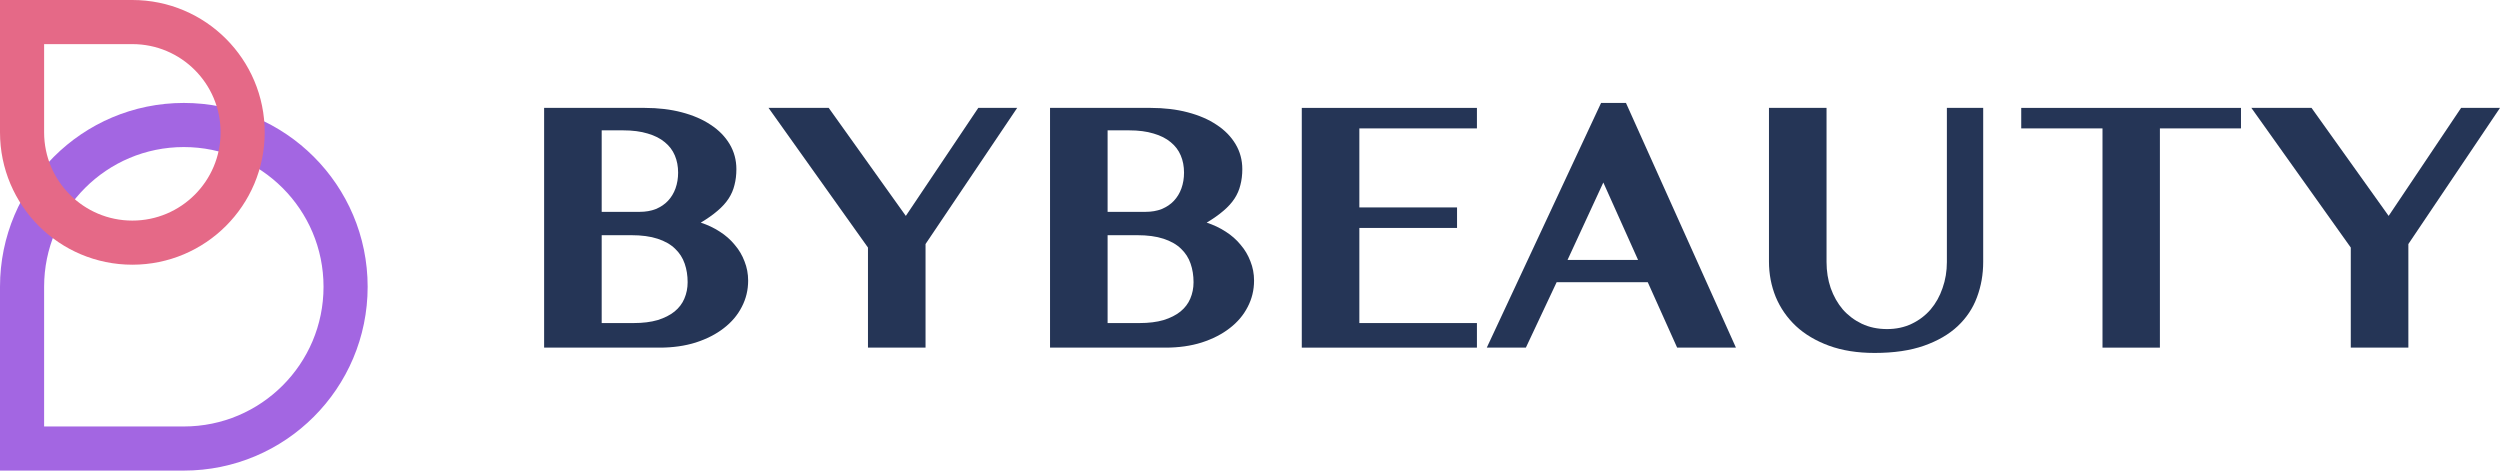 <svg width="170" height="32" viewBox="0 0 170 32" fill="none" xmlns="http://www.w3.org/2000/svg">
<path d="M37 7.337H43.843C44.76 7.337 45.599 7.437 46.359 7.637C47.127 7.838 47.785 8.122 48.334 8.491C48.883 8.851 49.31 9.288 49.616 9.801C49.921 10.314 50.074 10.883 50.074 11.508C50.074 11.893 50.031 12.25 49.945 12.579C49.867 12.907 49.733 13.216 49.545 13.504C49.357 13.793 49.106 14.069 48.793 14.334C48.487 14.598 48.107 14.867 47.652 15.139C48.123 15.292 48.554 15.496 48.946 15.752C49.337 16.001 49.675 16.297 49.957 16.642C50.247 16.979 50.47 17.355 50.627 17.772C50.791 18.181 50.874 18.618 50.874 19.083C50.874 19.724 50.729 20.321 50.439 20.874C50.157 21.427 49.749 21.908 49.216 22.317C48.691 22.726 48.056 23.05 47.311 23.291C46.575 23.523 45.755 23.639 44.854 23.639H37V7.337ZM40.915 14.406H43.49C43.906 14.406 44.274 14.342 44.595 14.214C44.925 14.077 45.199 13.893 45.418 13.661C45.646 13.42 45.818 13.136 45.936 12.807C46.053 12.478 46.112 12.122 46.112 11.737C46.112 11.312 46.038 10.923 45.889 10.571C45.74 10.218 45.512 9.917 45.207 9.669C44.901 9.413 44.513 9.216 44.043 9.08C43.572 8.936 43.016 8.864 42.373 8.864H40.915V14.406ZM40.915 21.968H43.079C43.714 21.968 44.262 21.9 44.725 21.764C45.187 21.619 45.567 21.427 45.865 21.187C46.171 20.938 46.394 20.646 46.535 20.309C46.684 19.964 46.759 19.592 46.759 19.191C46.759 18.734 46.692 18.313 46.559 17.929C46.425 17.536 46.206 17.195 45.9 16.907C45.602 16.618 45.207 16.394 44.713 16.233C44.227 16.073 43.631 15.993 42.926 15.993H40.915V21.968Z" fill="#253556"/>
<path d="M56.353 7.337L61.596 14.682L66.523 7.337H69.168L62.937 16.594V23.639H59.022V16.834L52.261 7.337H56.353Z" fill="#253556"/>
<path d="M71.402 7.337H78.245C79.162 7.337 80.001 7.437 80.761 7.637C81.529 7.838 82.188 8.122 82.736 8.491C83.285 8.851 83.712 9.288 84.018 9.801C84.324 10.314 84.477 10.883 84.477 11.508C84.477 11.893 84.433 12.25 84.347 12.579C84.269 12.907 84.135 13.216 83.947 13.504C83.759 13.793 83.508 14.069 83.195 14.334C82.889 14.598 82.509 14.867 82.055 15.139C82.525 15.292 82.956 15.496 83.348 15.752C83.74 16.001 84.077 16.297 84.359 16.642C84.649 16.979 84.872 17.355 85.029 17.772C85.194 18.181 85.276 18.618 85.276 19.083C85.276 19.724 85.131 20.321 84.841 20.874C84.559 21.427 84.151 21.908 83.618 22.317C83.093 22.726 82.458 23.05 81.713 23.291C80.977 23.523 80.158 23.639 79.256 23.639H71.402V7.337ZM75.317 14.406H77.892C78.308 14.406 78.676 14.342 78.998 14.214C79.327 14.077 79.601 13.893 79.82 13.661C80.048 13.42 80.22 13.136 80.338 12.807C80.455 12.478 80.514 12.122 80.514 11.737C80.514 11.312 80.44 10.923 80.291 10.571C80.142 10.218 79.915 9.917 79.609 9.669C79.303 9.413 78.915 9.216 78.445 9.08C77.975 8.936 77.418 8.864 76.775 8.864H75.317V14.406ZM75.317 21.968H77.481C78.116 21.968 78.664 21.9 79.127 21.764C79.589 21.619 79.969 21.427 80.267 21.187C80.573 20.938 80.796 20.646 80.938 20.309C81.086 19.964 81.161 19.592 81.161 19.191C81.161 18.734 81.094 18.313 80.961 17.929C80.828 17.536 80.608 17.195 80.303 16.907C80.005 16.618 79.609 16.394 79.115 16.233C78.629 16.073 78.033 15.993 77.328 15.993H75.317V21.968Z" fill="#253556"/>
<path d="M100.431 7.337V8.731H92.436V14.105H99.079V15.5H92.436V21.968H100.431V23.639H88.521V7.337H100.431Z" fill="#253556"/>
<path d="M110.566 7L118.044 23.639H114.046L112.048 19.191H105.851L103.759 23.639H101.101L108.873 7H110.566ZM106.592 17.676H111.389L109.026 12.41L106.592 17.676Z" fill="#253556"/>
<path d="M120.29 7.337H124.205V17.82C124.205 18.445 124.299 19.035 124.487 19.588C124.683 20.141 124.957 20.626 125.31 21.042C125.671 21.451 126.102 21.776 126.603 22.016C127.113 22.257 127.685 22.377 128.32 22.377C128.939 22.377 129.5 22.257 130.001 22.016C130.503 21.776 130.93 21.451 131.283 21.042C131.636 20.626 131.906 20.141 132.094 19.588C132.29 19.035 132.388 18.445 132.388 17.82V7.337H134.857V17.82C134.857 18.662 134.716 19.459 134.434 20.213C134.159 20.958 133.724 21.611 133.129 22.173C132.533 22.734 131.769 23.178 130.836 23.507C129.903 23.836 128.782 24 127.473 24C126.305 24 125.271 23.836 124.369 23.507C123.476 23.178 122.727 22.734 122.124 22.173C121.52 21.604 121.062 20.942 120.748 20.189C120.442 19.435 120.29 18.634 120.29 17.784V7.337Z" fill="#253556"/>
<path d="M152.387 7.337V8.731H146.873V23.639H142.97V8.731H137.444V7.337H152.387Z" fill="#253556"/>
<path d="M157.184 7.337L162.428 14.682L167.355 7.337H170L163.769 16.594V23.639H159.853V16.834L153.093 7.337H157.184Z" fill="#253556"/>
<path d="M1.5 19.5C1.5 13.425 6.425 8.5 12.5 8.5C18.575 8.5 23.5 13.425 23.5 19.5C23.5 25.575 18.575 30.5 12.5 30.5L1.5 30.5L1.5 19.5Z" stroke="#A366E2" stroke-width="3"/>
<path d="M9 1.5C13.142 1.5 16.5 4.858 16.5 9C16.5 13.142 13.142 16.5 9 16.5C4.858 16.5 1.5 13.142 1.5 9L1.5 1.5L9 1.5Z" stroke="#E56987" stroke-width="3"/>
</svg>

